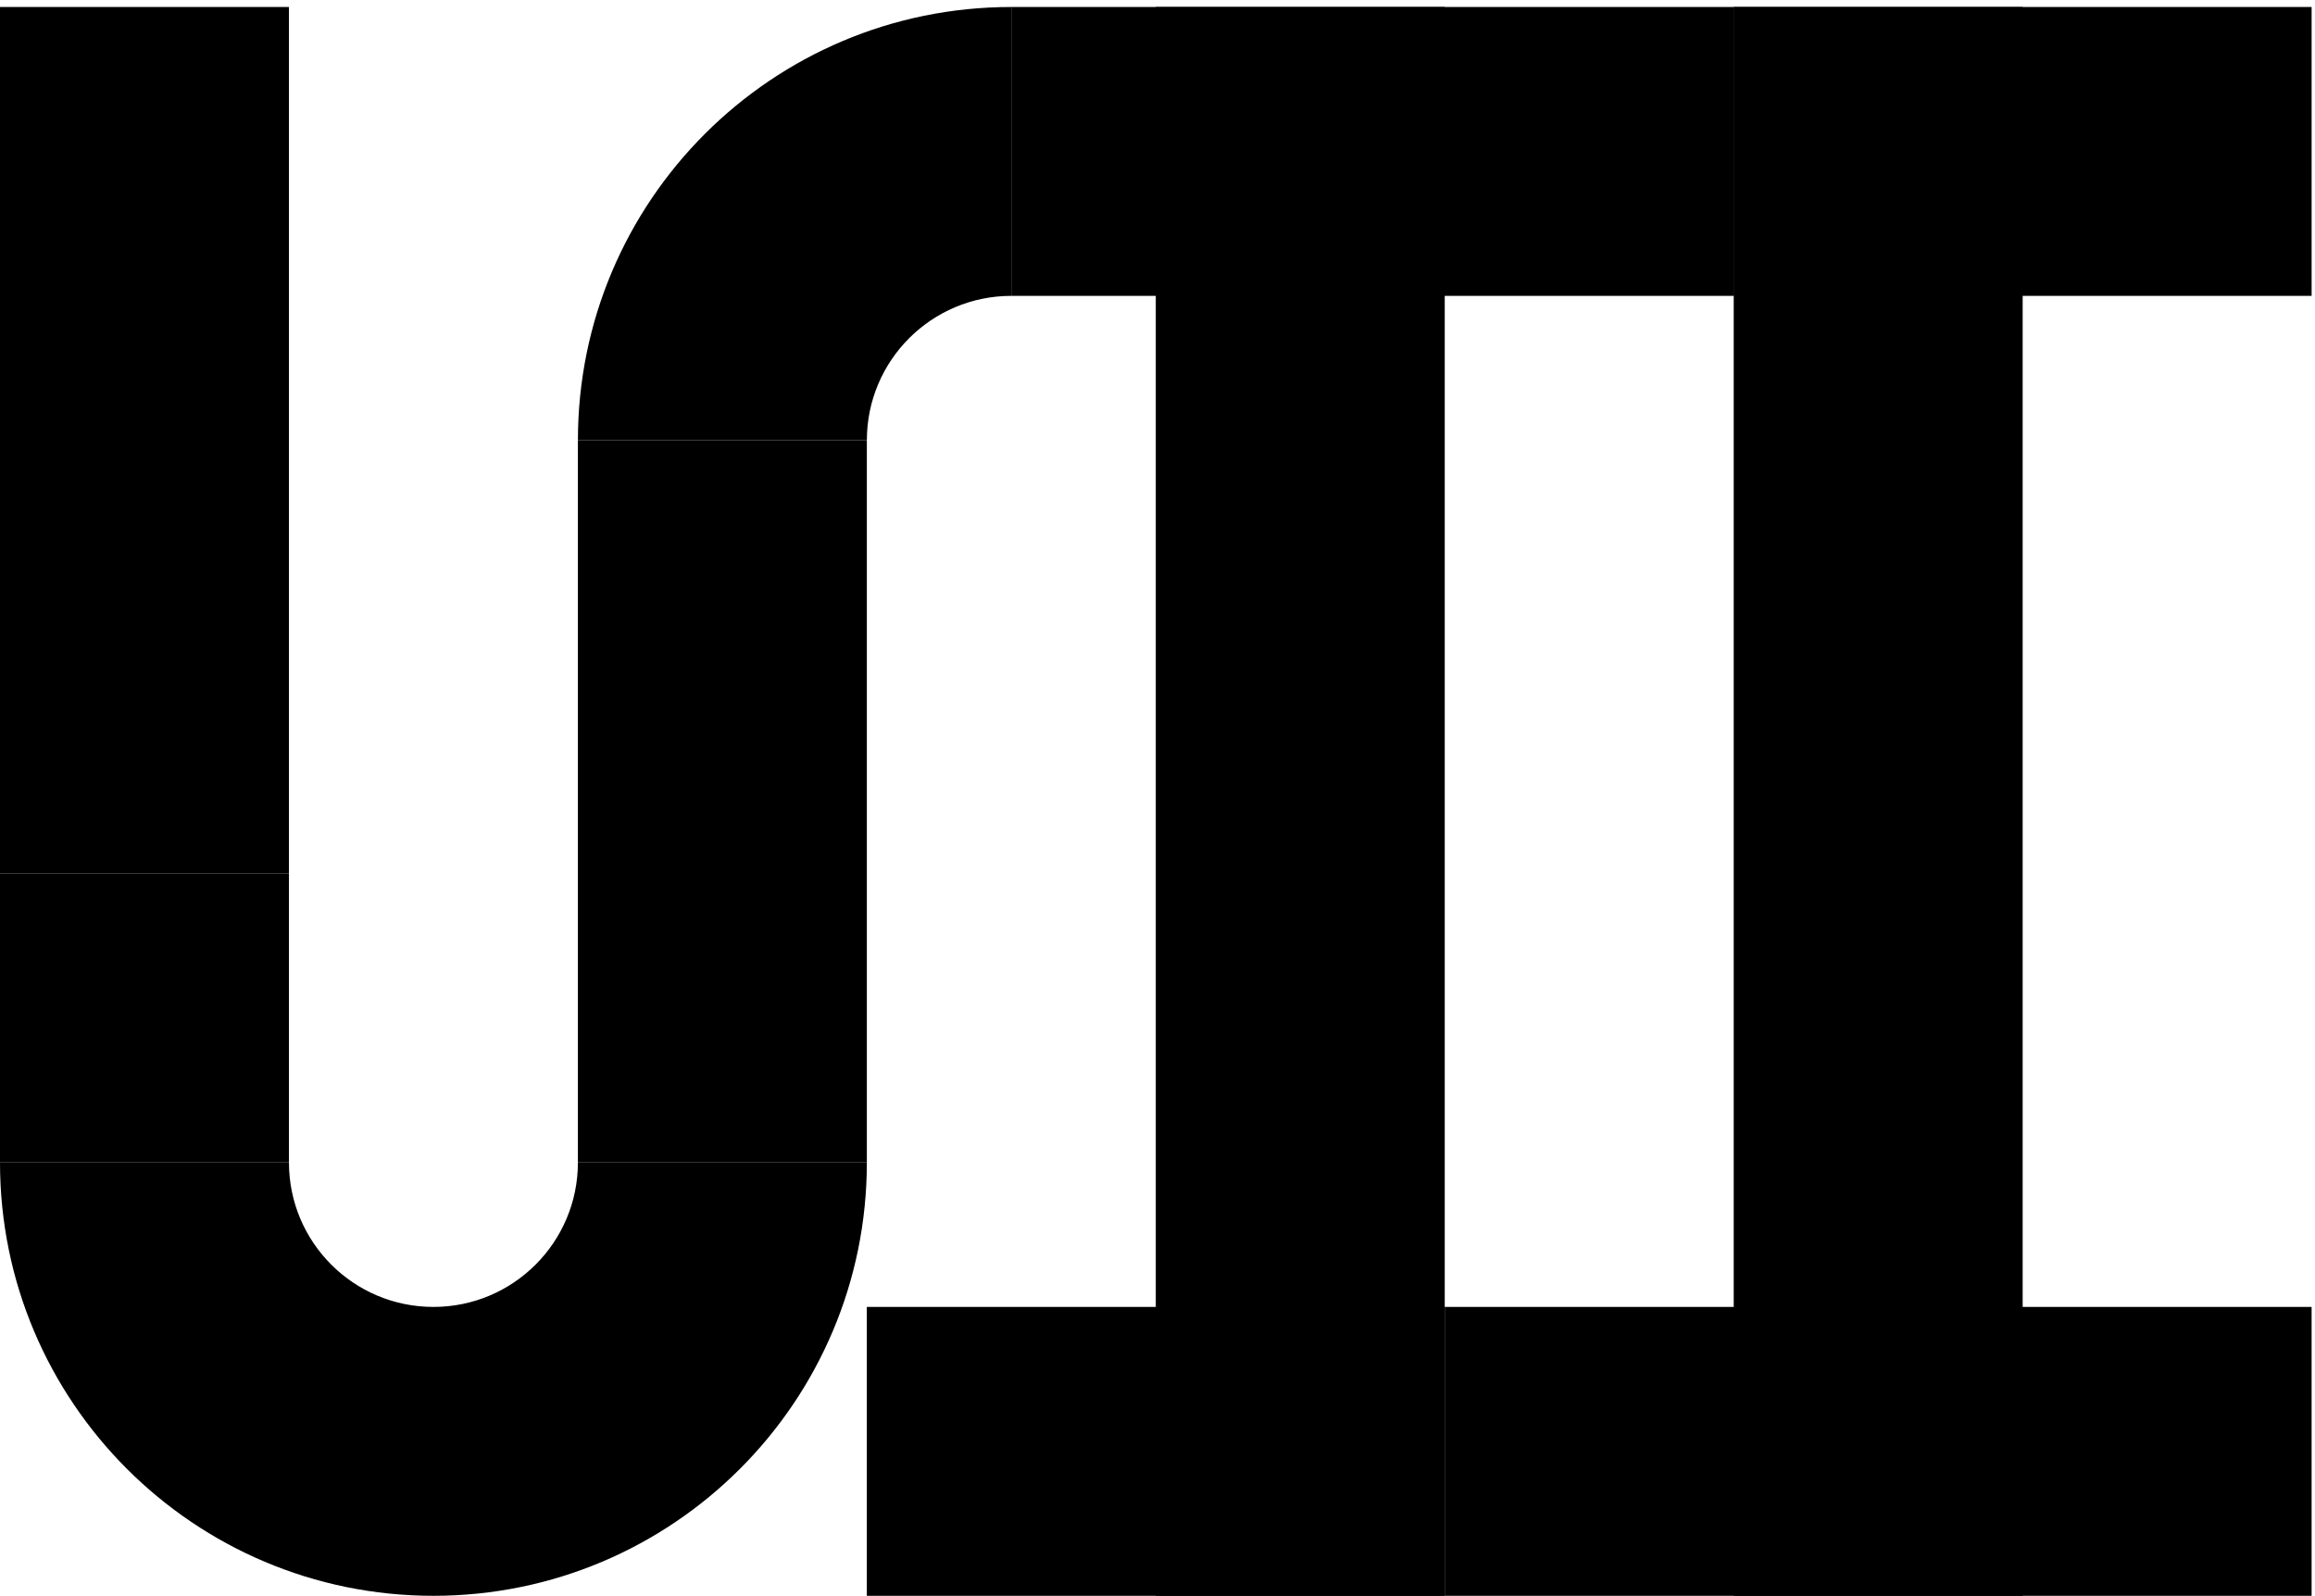 <svg width="248" height="171" viewBox="0 0 248 171" fill="none" xmlns="http://www.w3.org/2000/svg">
<path d="M0 0.749H30.955V93.613H0V0.749Z" fill="black"/>
<path d="M123.816 0.749H154.771V171H123.816V0.749Z" fill="black"/>
<path d="M61.908 47.181H92.863V124.568H61.908V47.181Z" fill="black"/>
<path d="M108.342 31.704V0.749L185.728 0.749V31.704L108.342 31.704Z" fill="black"/>
<path d="M185.729 0.749H216.683V171H185.729V0.749Z" fill="black"/>
<path d="M92.861 171V140.045H154.771V171H92.861Z" fill="black"/>
<path d="M154.773 171V140.045H247.637V171H154.773Z" fill="black"/>
<path d="M185.729 31.704V0.749L247.638 0.749V31.704L185.729 31.704Z" fill="black"/>
<path d="M0 93.613H30.955V124.568H0V93.613Z" fill="black"/>
<path d="M61.909 124.568H92.864C92.864 150.212 72.076 171 46.432 171C20.788 171 0 150.212 0 124.568H30.955C30.955 133.116 37.884 140.045 46.432 140.045C54.98 140.045 61.909 133.116 61.909 124.568Z" fill="black"/>
<path d="M92.865 47.181L61.91 47.181C61.91 21.537 82.698 0.749 108.342 0.749V31.704C99.794 31.704 92.865 38.633 92.865 47.181Z" fill="black"/>
</svg>
